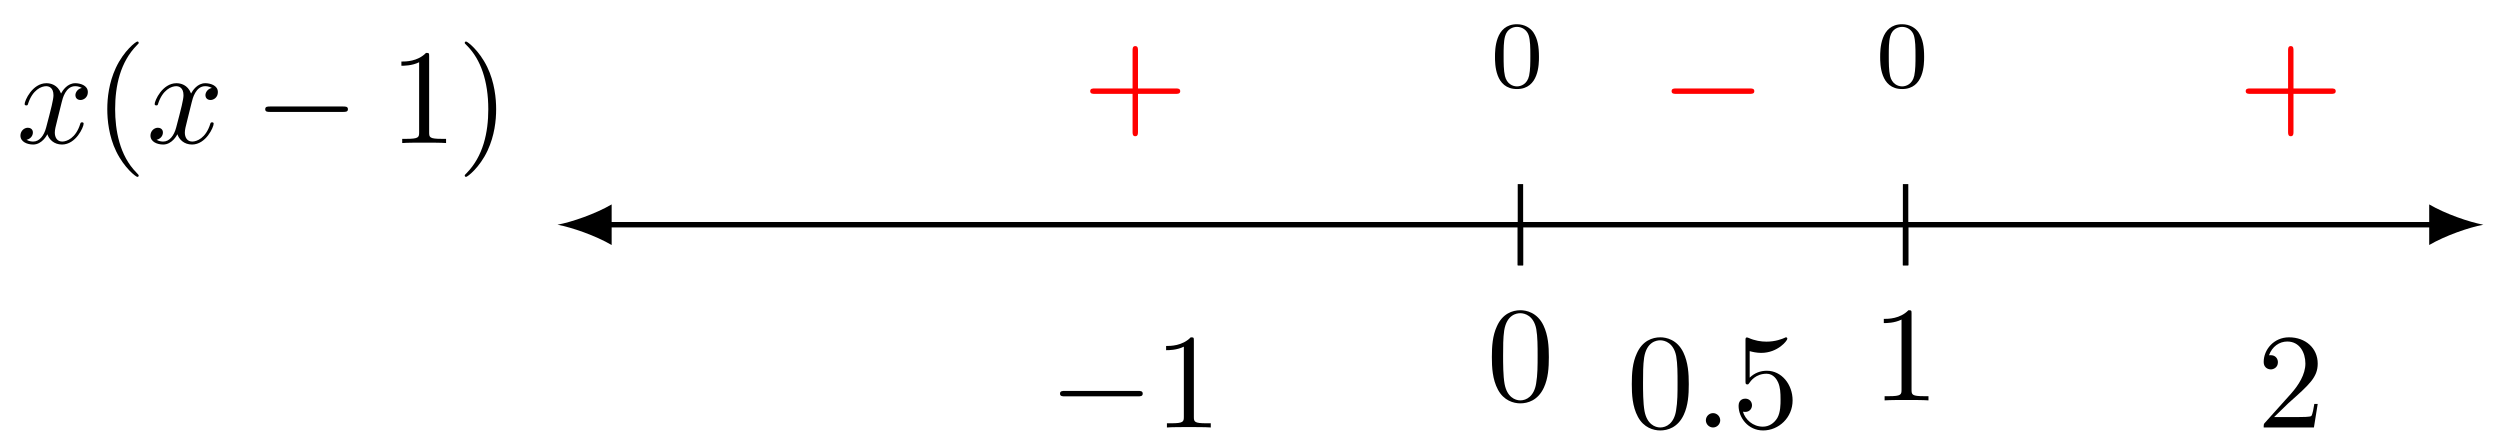 <svg xmlns="http://www.w3.org/2000/svg" xmlns:xlink="http://www.w3.org/1999/xlink" xmlns:inkscape="http://www.inkscape.org/namespaces/inkscape" version="1.1" width="184" height="33" viewBox="0 0 184 33">
<defs>
<path id="font_1_2" d="M.334 .302C.34 .328 .363 .42 .433 .42 .438 .42 .462 .42 .483 .407 .455 .402 .435 .377 .435 .353 .435 .337 .446 .318 .473 .318 .495 .318 .527 .336 .527 .376 .527 .428 .468 .442 .434 .442 .376 .442 .341 .389 .329 .366 .304 .432 .25 .442 .221 .442 .117 .442 .06 .313 .06 .288 .06 .278 .07 .278 .072 .278 .08 .278 .083 .28 .085 .289 .119 .395 .185 .42 .219 .42 .238 .42 .273 .411 .273 .353 .273 .322 .256 .255 .219 .115 .203 .053 .168 .011 .124 .011 .118 .011 .095 .011 .074 .024 .099 .029 .121 .05 .121 .078 .121 .105 .099 .113 .084 .113 .054 .113 .029 .087 .029 .055 .029 .009 .079-.011 .123-.011 .189-.011 .225 .059 .228 .065 .24 .028 .276-.011 .336-.011 .439-.011 .496 .118 .496 .143 .496 .153 .487 .153 .484 .153 .475 .153 .473 .149 .471 .142 .438 .035 .37 .011 .338 .011 .299 .011 .283 .043 .283 .077 .283 .099 .289 .121 .3 .165L.334 .302Z"/>
<path id="font_2_1" d="M.331-.24C.331-.237 .331-.235 .314-.218 .189-.092 .157 .097 .157 .25 .157 .424 .195 .598 .318 .723 .331 .735 .331 .737 .331 .74 .331 .747 .327 .75 .321 .75 .311 .75 .221 .682 .162 .555 .111 .445 .099 .334 .099 .25 .099 .172 .11 .051 .165-.062 .225-.185 .311-.25 .321-.25 .327-.25 .331-.247 .331-.24Z"/>
<path id="font_3_1" d="M.659 .23C.676 .23 .694 .23 .694 .25 .694 .27 .676 .27 .659 .27H.118C.101 .27 .083 .27 .083 .25 .083 .23 .101 .23 .118 .23H.659Z"/>
<path id="font_2_5" d="M.294 .64C.294 .664 .294 .666 .271 .666 .209 .602 .121 .602 .089 .602V.571C.109 .571 .168 .571 .22 .597V.079C.22 .043 .217 .031 .127 .031H.095V0C.13 .003 .217 .003 .257 .003 .297 .003 .384 .003 .419 0V.031H.387C.297 .031 .294 .042 .294 .079V.64Z"/>
<path id="font_2_2" d="M.289 .25C.289 .328 .278 .449 .223 .562 .163 .685 .077 .75 .067 .75 .061 .75 .057 .746 .057 .74 .057 .737 .057 .735 .076 .717 .174 .618 .231 .459 .231 .25 .231 .079 .194-.097 .07-.223 .057-.235 .057-.237 .057-.24 .057-.246 .061-.25 .067-.25 .077-.25 .167-.182 .226-.055 .277 .055 .289 .166 .289 .25Z"/>
<path id="font_4_1" d="M.516 .319C.516 .429 .503 .508 .457 .578 .426 .624 .364 .664 .284 .664 .052 .664 .052 .391 .052 .319 .052 .247 .052-.02 .284-.02 .516-.02 .516 .247 .516 .319M.284 .008C.238 .008 .177 .035 .157 .117 .143 .176 .143 .258 .143 .332 .143 .405 .143 .481 .158 .536 .179 .615 .243 .636 .284 .636 .338 .636 .39 .603 .408 .545 .424 .491 .425 .419 .425 .332 .425 .258 .425 .184 .412 .121 .392 .03 .324 .008 .284 .008Z"/>
<path id="font_2_4" d="M.46 .32C.46 .4 .455 .48 .42 .554 .374 .65 .292 .666 .25 .666 .19 .666 .117 .64 .076 .547 .044 .478 .039 .4 .039 .32 .039 .245 .043 .155 .084 .079 .127-.002 .2-.022 .249-.022 .303-.022 .379-.001 .423 .094 .455 .163 .46 .241 .46 .32M.249-0C.21-0 .151 .025 .133 .121 .122 .181 .122 .273 .122 .332 .122 .396 .122 .462 .13 .516 .149 .635 .224 .644 .249 .644 .282 .644 .348 .626 .367 .527 .377 .471 .377 .395 .377 .332 .377 .257 .377 .189 .366 .125 .351 .03 .294-0 .249-0Z"/>
<path id="font_1_1" d="M.192 .053C.192 .082 .168 .106 .139 .106 .11 .106 .086 .082 .086 .053 .086 .024 .11 0 .139 0 .168 0 .192 .024 .192 .053Z"/>
<path id="font_2_7" d="M.449 .2C.449 .319 .367 .419 .259 .419 .211 .419 .168 .403 .132 .368V.564C.152 .558 .185 .551 .217 .551 .34 .551 .41 .642 .41 .655 .41 .661 .407 .666 .4 .666 .399 .666 .397 .666 .392 .663 .372 .654 .323 .634 .256 .634 .216 .634 .17 .641 .123 .662 .115 .665 .113 .665 .111 .665 .101 .665 .101 .657 .101 .641V.344C.101 .326 .101 .318 .115 .318 .122 .318 .124 .321 .128 .327 .139 .343 .176 .397 .257 .397 .309 .397 .334 .351 .342 .333 .358 .296 .36 .257 .36 .207 .36 .172 .36 .112 .336 .07 .312 .031 .275 .006 .229 .006 .156 .006 .099 .058 .082 .117 .085 .116 .088 .115 .099 .115 .132 .115 .149 .14 .149 .164 .149 .188 .132 .213 .099 .213 .085 .213 .05 .206 .05 .16 .05 .074 .119-.022 .231-.022 .347-.022 .449 .073 .449 .2Z"/>
<path id="font_2_6" d="M.127 .077 .233 .18C.389 .318 .449 .372 .449 .472 .449 .586 .359 .666 .237 .666 .124 .666 .05 .574 .05 .485 .05 .429 .1 .429 .103 .429 .12 .429 .155 .441 .155 .482 .155 .508 .137 .534 .102 .534 .094 .534 .092 .534 .089 .533 .112 .598 .166 .635 .224 .635 .315 .635 .358 .554 .358 .472 .358 .392 .308 .313 .253 .251L.061 .037C.05 .026 .05 .024 .05 0H.421L.449 .174H.424C.419 .144 .412 .1 .402 .085 .395 .077 .329 .077 .307 .077H.127Z"/>
<path id="font_2_3" d="M.409 .23H.688C.702 .23 .721 .23 .721 .25 .721 .27 .702 .27 .688 .27H.409V.55C.409 .564 .409 .583 .389 .583 .369 .583 .369 .564 .369 .55V.27H.089C.075 .27 .056 .27 .056 .25 .056 .23 .075 .23 .089 .23H.369V-.05C.369-.064 .369-.083 .389-.083 .409-.083 .409-.064 .409-.05V.23Z"/>
</defs>
<path transform="matrix(1,0,0,-1,111.904,16.539)" stroke-width=".399" stroke-linecap="butt" stroke-miterlimit="10" stroke-linejoin="miter" fill="none" stroke="#000000" d="M-67.28 0H67.28"/>
<path transform="matrix(-1,-0,0,1,44.619,16.539)" d="M3.587 0C2.524 .199 .797 .797-.399 1.494V-1.494C.797-.797 2.524-.199 3.587 0"/>
<path transform="matrix(1,0,0,-1,179.188,16.539)" d="M3.587 0C2.524 .199 .797 .797-.399 1.494V-1.494C.797-.797 2.524-.199 3.587 0"/>
<use data-text="x" xlink:href="#font_1_2" transform="matrix(9.963,0,0,-9.963,1.215,10.528)"/>
<use data-text="(" xlink:href="#font_2_1" transform="matrix(9.963,0,0,-9.963,6.91,10.528)"/>
<use data-text="x" xlink:href="#font_1_2" transform="matrix(9.963,0,0,-9.963,10.785,10.528)"/>
<use data-text="&#x2212;" xlink:href="#font_3_1" transform="matrix(9.963,0,0,-9.963,18.693,10.528)"/>
<use data-text="1" xlink:href="#font_2_5" transform="matrix(9.963,0,0,-9.963,28.656,10.528)"/>
<use data-text=")" xlink:href="#font_2_2" transform="matrix(9.963,0,0,-9.963,33.637,10.528)"/>
<path transform="matrix(1,0,0,-1,111.904,16.539)" stroke-width=".399" stroke-linecap="butt" stroke-miterlimit="10" stroke-linejoin="miter" fill="none" stroke="#000000" d="M0 2.989V-2.989"/>
<use data-text="0" xlink:href="#font_4_1" transform="matrix(6.974,0,0,-6.974,109.669,6.414)"/>
<path transform="matrix(1,0,0,-1,111.904,16.539)" stroke-width=".399" stroke-linecap="butt" stroke-miterlimit="10" stroke-linejoin="miter" fill="none" stroke="#000000" d="M28.347 2.989V-2.989"/>
<use data-text="0" xlink:href="#font_4_1" transform="matrix(6.974,0,0,-6.974,138.017,6.414)"/>
<path transform="matrix(1,0,0,-1,111.904,16.539)" stroke-width=".399" stroke-linecap="butt" stroke-miterlimit="10" stroke-linejoin="miter" fill="none" stroke="#000000" d="M0 0V-2.989"/>
<use data-text="0" xlink:href="#font_2_4" transform="matrix(9.963,0,0,-9.963,109.413,29.468)"/>
<path transform="matrix(1,0,0,-1,111.904,16.539)" stroke-width=".399" stroke-linecap="butt" stroke-miterlimit="10" stroke-linejoin="miter" fill="none" stroke="#000000" d="M28.347 0V-2.989"/>
<use data-text="1" xlink:href="#font_2_5" transform="matrix(9.963,0,0,-9.963,137.761,29.468)"/>
<path transform="matrix(1,0,0,-1,111.904,16.539)" stroke-width=".399" stroke-linecap="butt" stroke-miterlimit="10" stroke-linejoin="miter" fill="none" stroke="#000000" d="M-28.347-4.981V-4.981"/>
<use data-text="&#x2212;" xlink:href="#font_3_1" transform="matrix(9.963,0,0,-9.963,77.19,31.462)"/>
<use data-text="1" xlink:href="#font_2_5" transform="matrix(9.963,0,0,-9.963,84.939,31.462)"/>
<path transform="matrix(1,0,0,-1,111.904,16.539)" stroke-width=".399" stroke-linecap="butt" stroke-miterlimit="10" stroke-linejoin="miter" fill="none" stroke="#000000" d="M14.173-4.981V-4.981"/>
<use data-text="0" xlink:href="#font_2_4" transform="matrix(9.963,0,0,-9.963,119.712,31.462)"/>
<use data-text="." xlink:href="#font_1_1" transform="matrix(9.963,0,0,-9.963,124.695,31.462)"/>
<use data-text="5" xlink:href="#font_2_7" transform="matrix(9.963,0,0,-9.963,127.462,31.462)"/>
<path transform="matrix(1,0,0,-1,111.904,16.539)" stroke-width=".399" stroke-linecap="butt" stroke-miterlimit="10" stroke-linejoin="miter" fill="none" stroke="#000000" d="M56.694-4.981V-4.981"/>
<use data-text="2" xlink:href="#font_2_6" transform="matrix(9.963,0,0,-9.963,166.11,31.462)"/>
<path transform="matrix(1,0,0,-1,111.904,16.539)" stroke-width=".399" stroke-linecap="butt" stroke-miterlimit="10" stroke-linejoin="miter" fill="none" stroke="#ff0000" d=""/>
<use data-text="+" xlink:href="#font_2_3" transform="matrix(9.963,0,0,-9.963,79.681,9.2)" fill="#ff0000"/>
<path transform="matrix(1,0,0,-1,111.904,16.539)" stroke-width=".399" stroke-linecap="butt" stroke-miterlimit="10" stroke-linejoin="miter" fill="none" stroke="#ff0000" d=""/>
<use data-text="+" xlink:href="#font_2_3" transform="matrix(9.963,0,0,-9.963,164.726,9.2)" fill="#ff0000"/>
<path transform="matrix(1,0,0,-1,111.904,16.539)" stroke-width=".399" stroke-linecap="butt" stroke-miterlimit="10" stroke-linejoin="miter" fill="none" stroke="#ff0000" d=""/>
<use data-text="&#x2212;" xlink:href="#font_3_1" transform="matrix(9.963,0,0,-9.963,122.203,9.2)" fill="#ff0000"/>
</svg>
